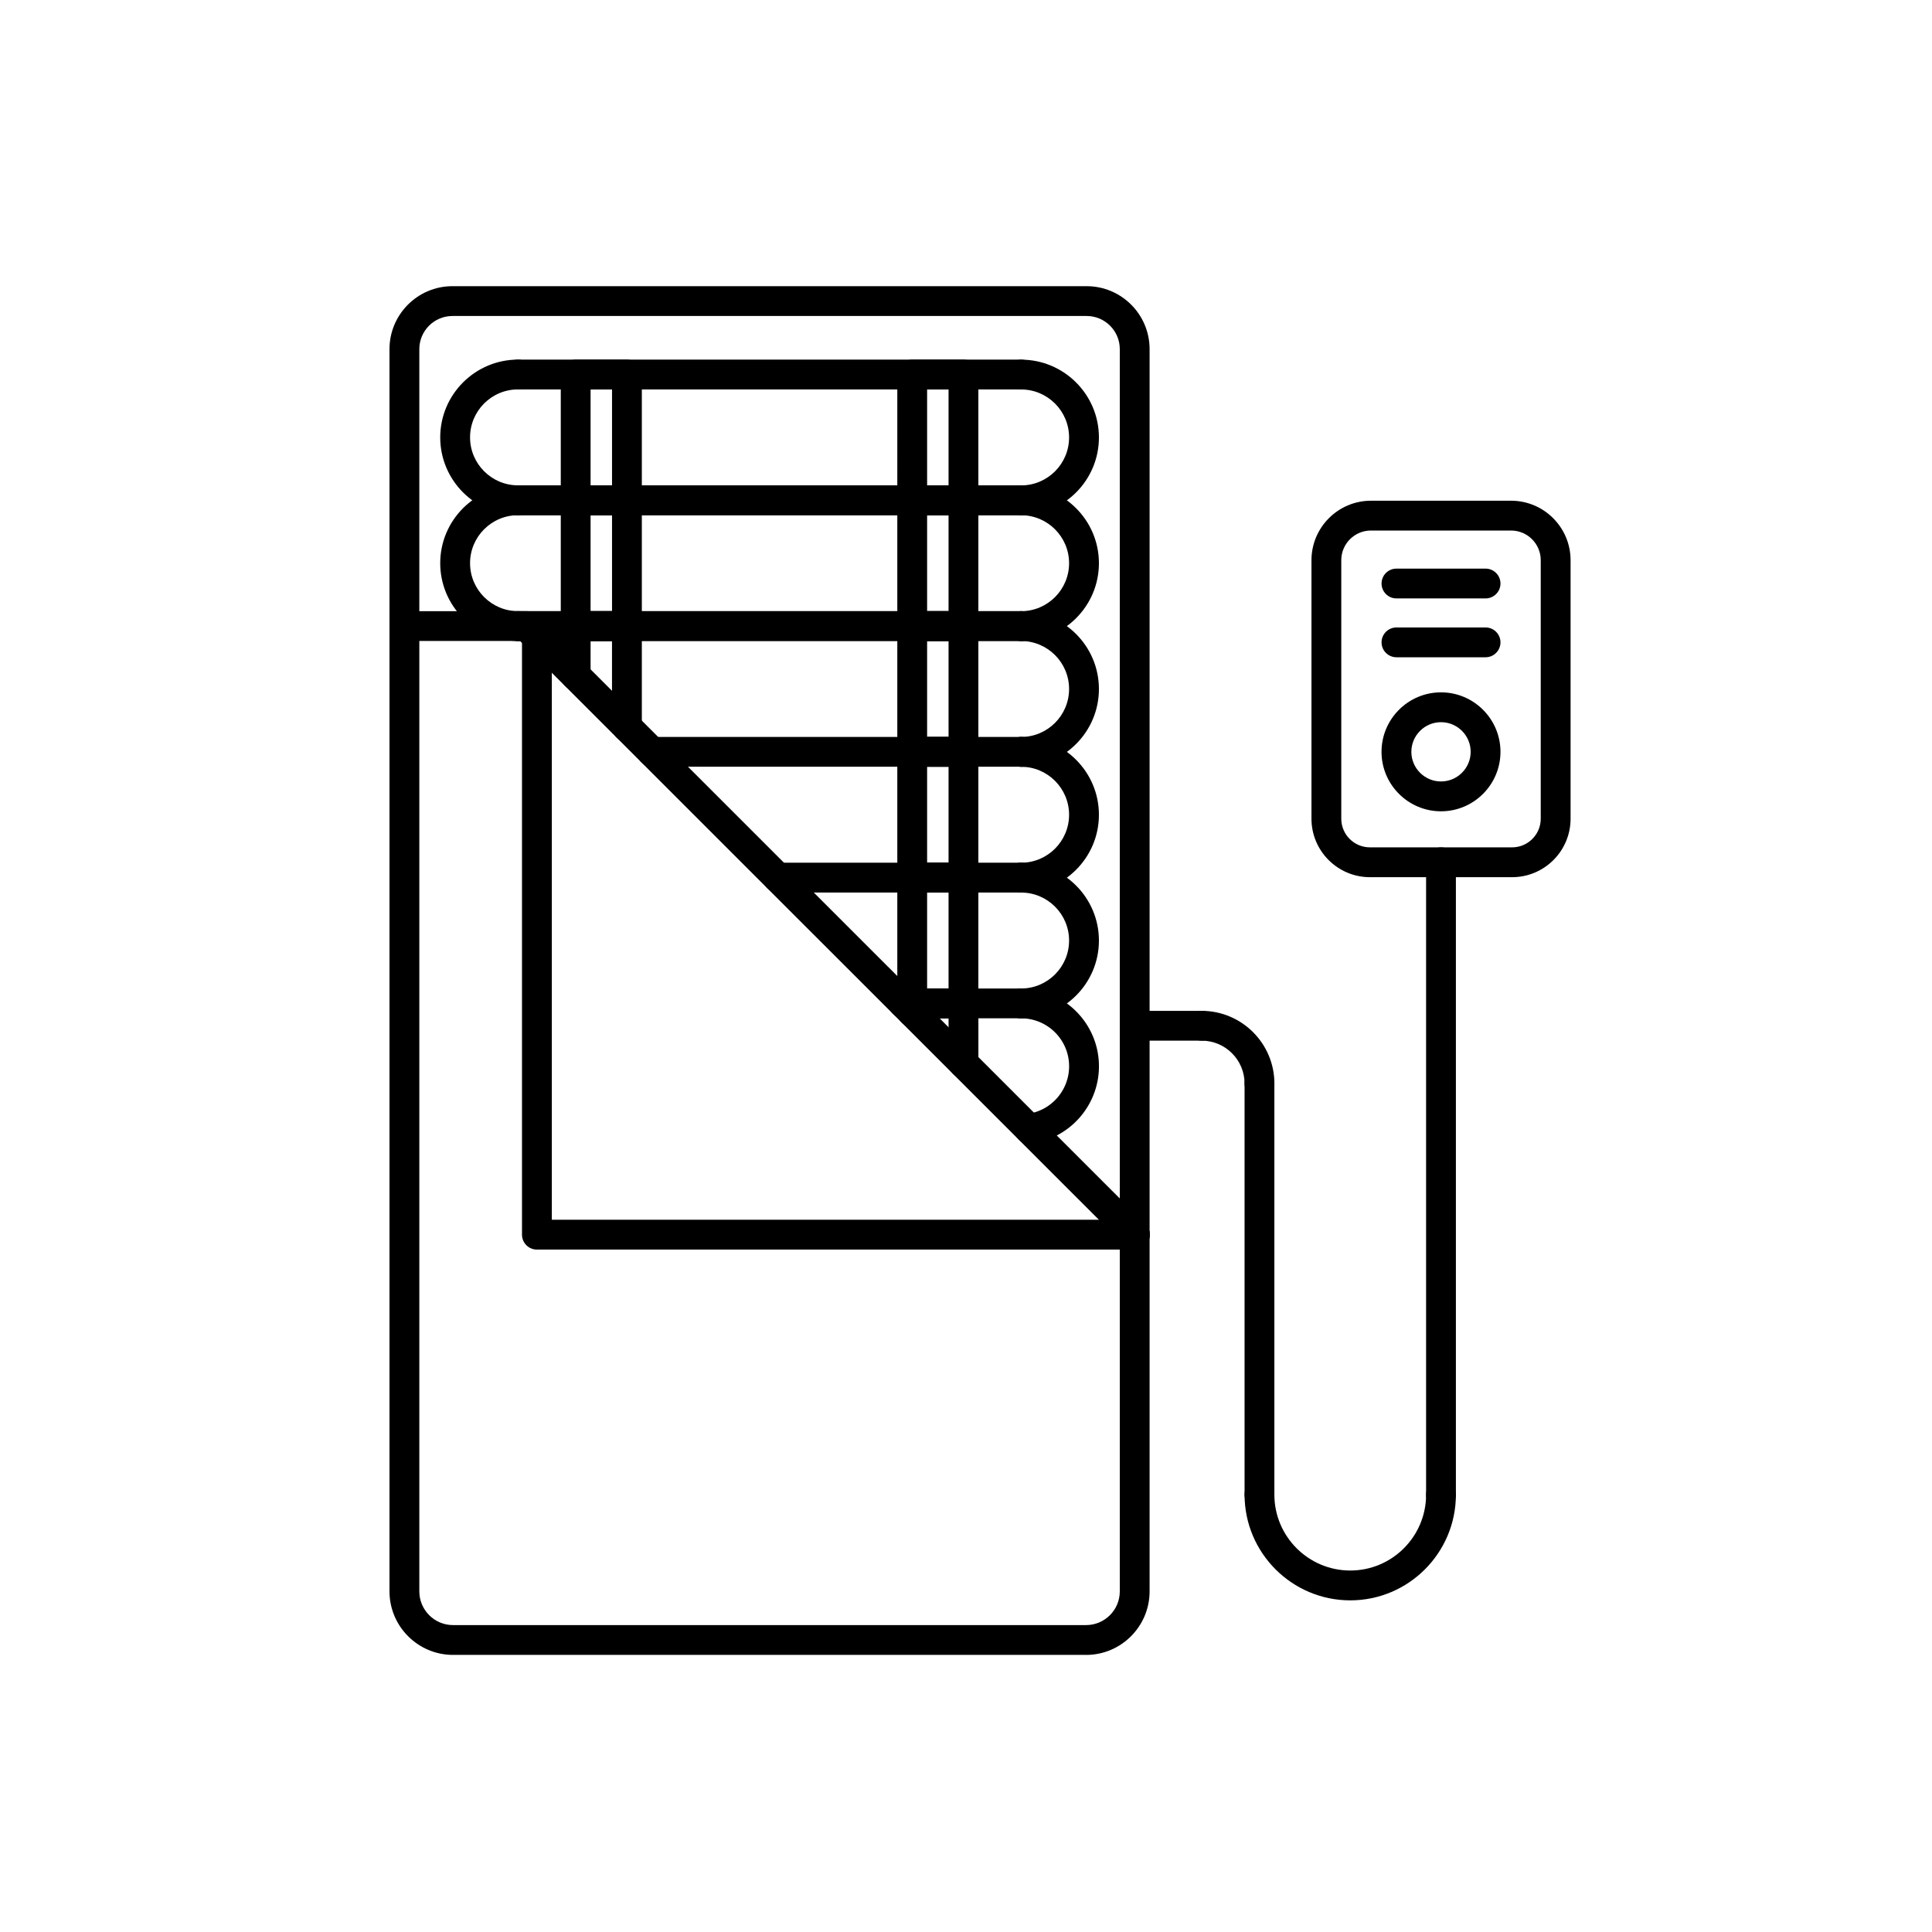 <svg xmlns="http://www.w3.org/2000/svg" viewBox="0 0 700 700"><path d="M393.51 599.6H164.14c-12.69 0-23.02-10.33-23.02-23.02V126.49c0-12.57 10.23-22.8 22.8-22.8h229.8c12.57 0 22.8 10.23 22.8 22.8v450.1c0 12.69-10.33 23.02-23.02 23.02ZM163.93 114.49c-6.61 0-12 5.38-12 12v450.1c0 6.73 5.48 12.21 12.21 12.21h229.37c6.73 0 12.21-5.48 12.21-12.21v-450.1c0-6.61-5.38-12-12-12H163.93Z"></path><path d="M369.97 141.1H187.69c-2.98 0-5.4-2.42-5.4-5.4s2.42-5.4 5.4-5.4h182.27c2.98 0 5.4 2.42 5.4 5.4s-2.42 5.4-5.4 5.4Zm0 45.57H187.69c-2.98 0-5.4-2.42-5.4-5.4s2.42-5.4 5.4-5.4h182.27c2.98 0 5.4 2.42 5.4 5.4s-2.42 5.4-5.4 5.4Z"></path><path d="M369.97 186.67c-2.98 0-5.4-2.42-5.4-5.4s2.42-5.4 5.4-5.4c9.59 0 17.38-7.8 17.38-17.38s-7.8-17.38-17.38-17.38c-2.98 0-5.4-2.42-5.4-5.4s2.42-5.4 5.4-5.4c15.54 0 28.19 12.64 28.19 28.19s-12.65 28.19-28.19 28.19Zm-182.28 0c-15.54 0-28.19-12.65-28.19-28.19s12.65-28.19 28.19-28.19c2.98 0 5.4 2.42 5.4 5.4s-2.42 5.4-5.4 5.4c-9.59 0-17.38 7.8-17.38 17.38s7.8 17.38 17.38 17.38c2.98 0 5.4 2.42 5.4 5.4s-2.42 5.4-5.4 5.4Zm161.39 0h-18.57c-2.98 0-5.4-2.42-5.4-5.4V135.7c0-2.98 2.42-5.4 5.4-5.4h18.57c2.98 0 5.4 2.42 5.4 5.4v45.57c0 2.98-2.42 5.4-5.4 5.4Zm-13.17-10.81h7.77V141.1h-7.77v34.76Zm-108.76 10.81h-18.57c-2.98 0-5.4-2.42-5.4-5.4V135.7c0-2.98 2.42-5.4 5.4-5.4h18.57c2.98 0 5.4 2.42 5.4 5.4v45.57c0 2.98-2.42 5.4-5.4 5.4Zm-13.17-10.81h7.77V141.1h-7.77v34.76Z"></path><path d="M369.97 186.67H187.69c-2.98 0-5.4-2.42-5.4-5.4s2.42-5.4 5.4-5.4h182.27c2.98 0 5.4 2.42 5.4 5.4s-2.42 5.4-5.4 5.4Zm0 45.57H187.69c-2.98 0-5.4-2.42-5.4-5.4s2.42-5.4 5.4-5.4h182.27c2.98 0 5.4 2.42 5.4 5.4s-2.42 5.4-5.4 5.4Z"></path><path d="M369.97 232.24c-2.98 0-5.4-2.42-5.4-5.4s2.42-5.4 5.4-5.4c9.59 0 17.38-7.8 17.38-17.38s-7.8-17.38-17.38-17.38c-2.98 0-5.4-2.42-5.4-5.4s2.42-5.4 5.4-5.4c15.54 0 28.19 12.64 28.19 28.18s-12.65 28.19-28.19 28.19Zm-182.28 0c-15.54 0-28.19-12.65-28.19-28.19s12.65-28.18 28.19-28.18c2.98 0 5.4 2.42 5.4 5.4s-2.42 5.4-5.4 5.4c-9.59 0-17.38 7.8-17.38 17.38s7.8 17.38 17.38 17.38c2.98 0 5.4 2.42 5.4 5.4s-2.42 5.4-5.4 5.4Zm161.39 0h-18.57c-2.98 0-5.4-2.42-5.4-5.4v-45.57c0-2.98 2.42-5.4 5.4-5.4h18.57c2.98 0 5.4 2.42 5.4 5.4v45.57c0 2.98-2.42 5.4-5.4 5.4Zm-13.17-10.81h7.77v-34.76h-7.77v34.76Zm-108.76 10.81h-18.57c-2.98 0-5.4-2.42-5.4-5.4v-45.57c0-2.98 2.42-5.4 5.4-5.4h18.57c2.98 0 5.4 2.42 5.4 5.4v45.57c0 2.98-2.42 5.4-5.4 5.4Zm-13.17-10.81h7.77v-34.76h-7.77v34.76Z"></path><path d="M369.97 232.24H187.69c-2.98 0-5.4-2.42-5.4-5.4s2.42-5.4 5.4-5.4h182.27c2.98 0 5.4 2.42 5.4 5.4s-2.42 5.4-5.4 5.4Zm-.01 45.56H236.21c-2.98 0-5.4-2.42-5.4-5.4s2.42-5.4 5.4-5.4h133.75c2.98 0 5.4 2.42 5.4 5.4s-2.42 5.4-5.4 5.4Z"></path><path d="M369.97 277.81c-2.98 0-5.4-2.42-5.4-5.4s2.42-5.4 5.4-5.4c9.59 0 17.38-7.8 17.38-17.38s-7.8-17.38-17.38-17.38c-2.98 0-5.4-2.42-5.4-5.4s2.42-5.4 5.4-5.4c15.54 0 28.19 12.65 28.19 28.19s-12.65 28.19-28.19 28.19Zm-20.89 0h-18.57c-2.98 0-5.4-2.42-5.4-5.4v-45.57c0-2.98 2.42-5.4 5.4-5.4h18.57c2.98 0 5.4 2.42 5.4 5.4v45.57c0 2.98-2.42 5.4-5.4 5.4ZM335.91 267h7.77v-34.76h-7.77V267Zm-108.77 1.74c-2.98 0-5.4-2.42-5.4-5.4v-31.09h-7.76v12.52c0 2.98-2.42 5.4-5.4 5.4s-5.4-2.42-5.4-5.4v-17.92c0-2.98 2.42-5.4 5.4-5.4h18.57c2.98 0 5.4 2.42 5.4 5.4v36.49c0 2.98-2.42 5.4-5.4 5.4Zm142.82 54.64H281.8c-2.98 0-5.4-2.42-5.4-5.4s2.42-5.4 5.4-5.4h88.16c2.98 0 5.4 2.42 5.4 5.4s-2.42 5.4-5.4 5.4Z"></path><path d="M369.97 323.38c-2.98 0-5.4-2.42-5.4-5.4s2.42-5.4 5.4-5.4c9.59 0 17.38-7.8 17.38-17.38s-7.8-17.38-17.38-17.38c-2.98 0-5.4-2.42-5.4-5.4s2.42-5.4 5.4-5.4c15.54 0 28.19 12.65 28.19 28.19s-12.65 28.19-28.19 28.19Zm-20.89 0h-18.57c-2.98 0-5.4-2.42-5.4-5.4v-45.57c0-2.98 2.42-5.4 5.4-5.4h18.57c2.98 0 5.4 2.42 5.4 5.4v45.57c0 2.98-2.42 5.4-5.4 5.4Zm-13.17-10.81h7.77V277.8h-7.77v34.77Zm34.05 56.38h-42.58c-2.98 0-5.4-2.42-5.4-5.4s2.42-5.4 5.4-5.4h42.58c2.98 0 5.4 2.42 5.4 5.4s-2.42 5.4-5.4 5.4Z"></path><path d="M369.97 368.95c-2.98 0-5.4-2.42-5.4-5.4s2.42-5.4 5.4-5.4c9.59 0 17.38-7.8 17.38-17.38s-7.8-17.38-17.38-17.38c-2.98 0-5.4-2.42-5.4-5.4s2.42-5.4 5.4-5.4c15.54 0 28.19 12.65 28.19 28.19s-12.65 28.19-28.19 28.19Zm-20.89 0h-18.57c-2.98 0-5.4-2.42-5.4-5.4v-45.57c0-2.98 2.42-5.4 5.4-5.4h18.57c2.98 0 5.4 2.42 5.4 5.4v45.57c0 2.98-2.42 5.4-5.4 5.4Zm-13.17-10.81h7.77v-34.76h-7.77v34.76Z"></path><path d="M372.8 414.35a5.402 5.402 0 0 1-.66-10.76c8.68-1.09 15.22-8.51 15.22-17.26 0-9.58-7.8-17.37-17.39-17.37-2.98 0-5.4-2.42-5.4-5.4s2.42-5.4 5.4-5.4c15.55 0 28.2 12.64 28.2 28.18 0 14.19-10.61 26.22-24.68 27.98-.23.03-.46.04-.68.04Zm-23.72-23.72c-2.98 0-5.4-2.42-5.4-5.4v-16.27h-8.26a5.4 5.4 0 0 1-10.3-2.27v-3.13c0-2.98 2.42-5.4 5.4-5.4h18.57c2.98 0 5.4 2.42 5.4 5.4v21.68c0 2.98-2.42 5.4-5.4 5.4Z"></path><path d="M411.19 452.74a5.4 5.4 0 0 1-3.82-1.58L190.71 234.54c-.09-.09-.18-.19-.27-.29l-2.02-2.01h-41.89c-2.98 0-5.4-2.42-5.4-5.4s2.42-5.4 5.4-5.4h44.12c1.43 0 2.8.57 3.81 1.57l3.88 3.86c.1.1.2.2.29.31l216.39 216.34a5.402 5.402 0 0 1-3.82 9.22Z"></path><path d="M411.18 452.75H194.53c-2.98 0-5.4-2.42-5.4-5.4V230.71c0-2.98 2.42-5.4 5.4-5.4s5.4 2.42 5.4 5.4v211.23h211.26c2.98 0 5.4 2.42 5.4 5.4s-2.42 5.4-5.4 5.4Zm45.15-54.76c-2.98 0-5.4-2.42-5.4-5.4 0-8.57-6.97-15.54-15.54-15.54-2.98 0-5.4-2.42-5.4-5.4s2.42-5.4 5.4-5.4c14.53 0 26.35 11.82 26.35 26.35 0 2.98-2.42 5.4-5.4 5.4Z"></path><path d="M456.33 546.95c-2.98 0-5.4-2.42-5.4-5.4V392.6c0-2.98 2.42-5.4 5.4-5.4s5.4 2.42 5.4 5.4v148.95c0 2.98-2.42 5.4-5.4 5.4Z"></path><path d="M489.23 579.84c-21.12 0-38.3-17.18-38.3-38.3 0-2.98 2.42-5.4 5.4-5.4s5.4 2.42 5.4 5.4c0 15.16 12.34 27.49 27.5 27.49s27.47-12.33 27.47-27.49c0-2.98 2.42-5.4 5.4-5.4s5.4 2.42 5.4 5.4c0 21.12-17.17 38.3-38.28 38.3Z"></path><path d="M522.1 546.94c-2.98 0-5.4-2.42-5.4-5.4V312.42c0-2.98 2.42-5.4 5.4-5.4s5.4 2.42 5.4 5.4v229.12c0 2.98-2.42 5.4-5.4 5.4Zm-86.72-169.89h-24.26c-2.98 0-5.4-2.42-5.4-5.4s2.42-5.4 5.4-5.4h24.26c2.98 0 5.4 2.42 5.4 5.4s-2.42 5.4-5.4 5.4Z"></path><path d="M547.86 317.82h-51.51c-11.68 0-21.18-9.5-21.18-21.18v-93.66c0-11.89 9.67-21.56 21.56-21.56h50.76c11.89 0 21.56 9.67 21.56 21.56v93.66c0 11.68-9.5 21.18-21.18 21.18Zm-51.14-125.6c-5.93 0-10.75 4.82-10.75 10.75v93.66c0 5.72 4.65 10.38 10.38 10.38h51.51c5.72 0 10.38-4.65 10.38-10.38v-93.66c0-5.93-4.82-10.75-10.75-10.75h-50.76Z"></path><path d="M522.1 293.95c-11.88 0-21.55-9.67-21.55-21.55s9.67-21.55 21.55-21.55 21.55 9.67 21.55 21.55-9.67 21.55-21.55 21.55Zm0-32.29c-5.92 0-10.74 4.82-10.74 10.74s4.82 10.74 10.74 10.74 10.75-4.82 10.75-10.74-4.82-10.74-10.75-10.74Zm16.15-44.84h-32.29c-2.98 0-5.4-2.42-5.4-5.4s2.42-5.4 5.4-5.4h32.29c2.98 0 5.4 2.42 5.4 5.4s-2.42 5.4-5.4 5.4Zm0 21.32h-32.29c-2.98 0-5.4-2.42-5.4-5.4s2.42-5.4 5.4-5.4h32.29c2.98 0 5.4 2.42 5.4 5.4s-2.42 5.4-5.4 5.4Z"></path></svg>